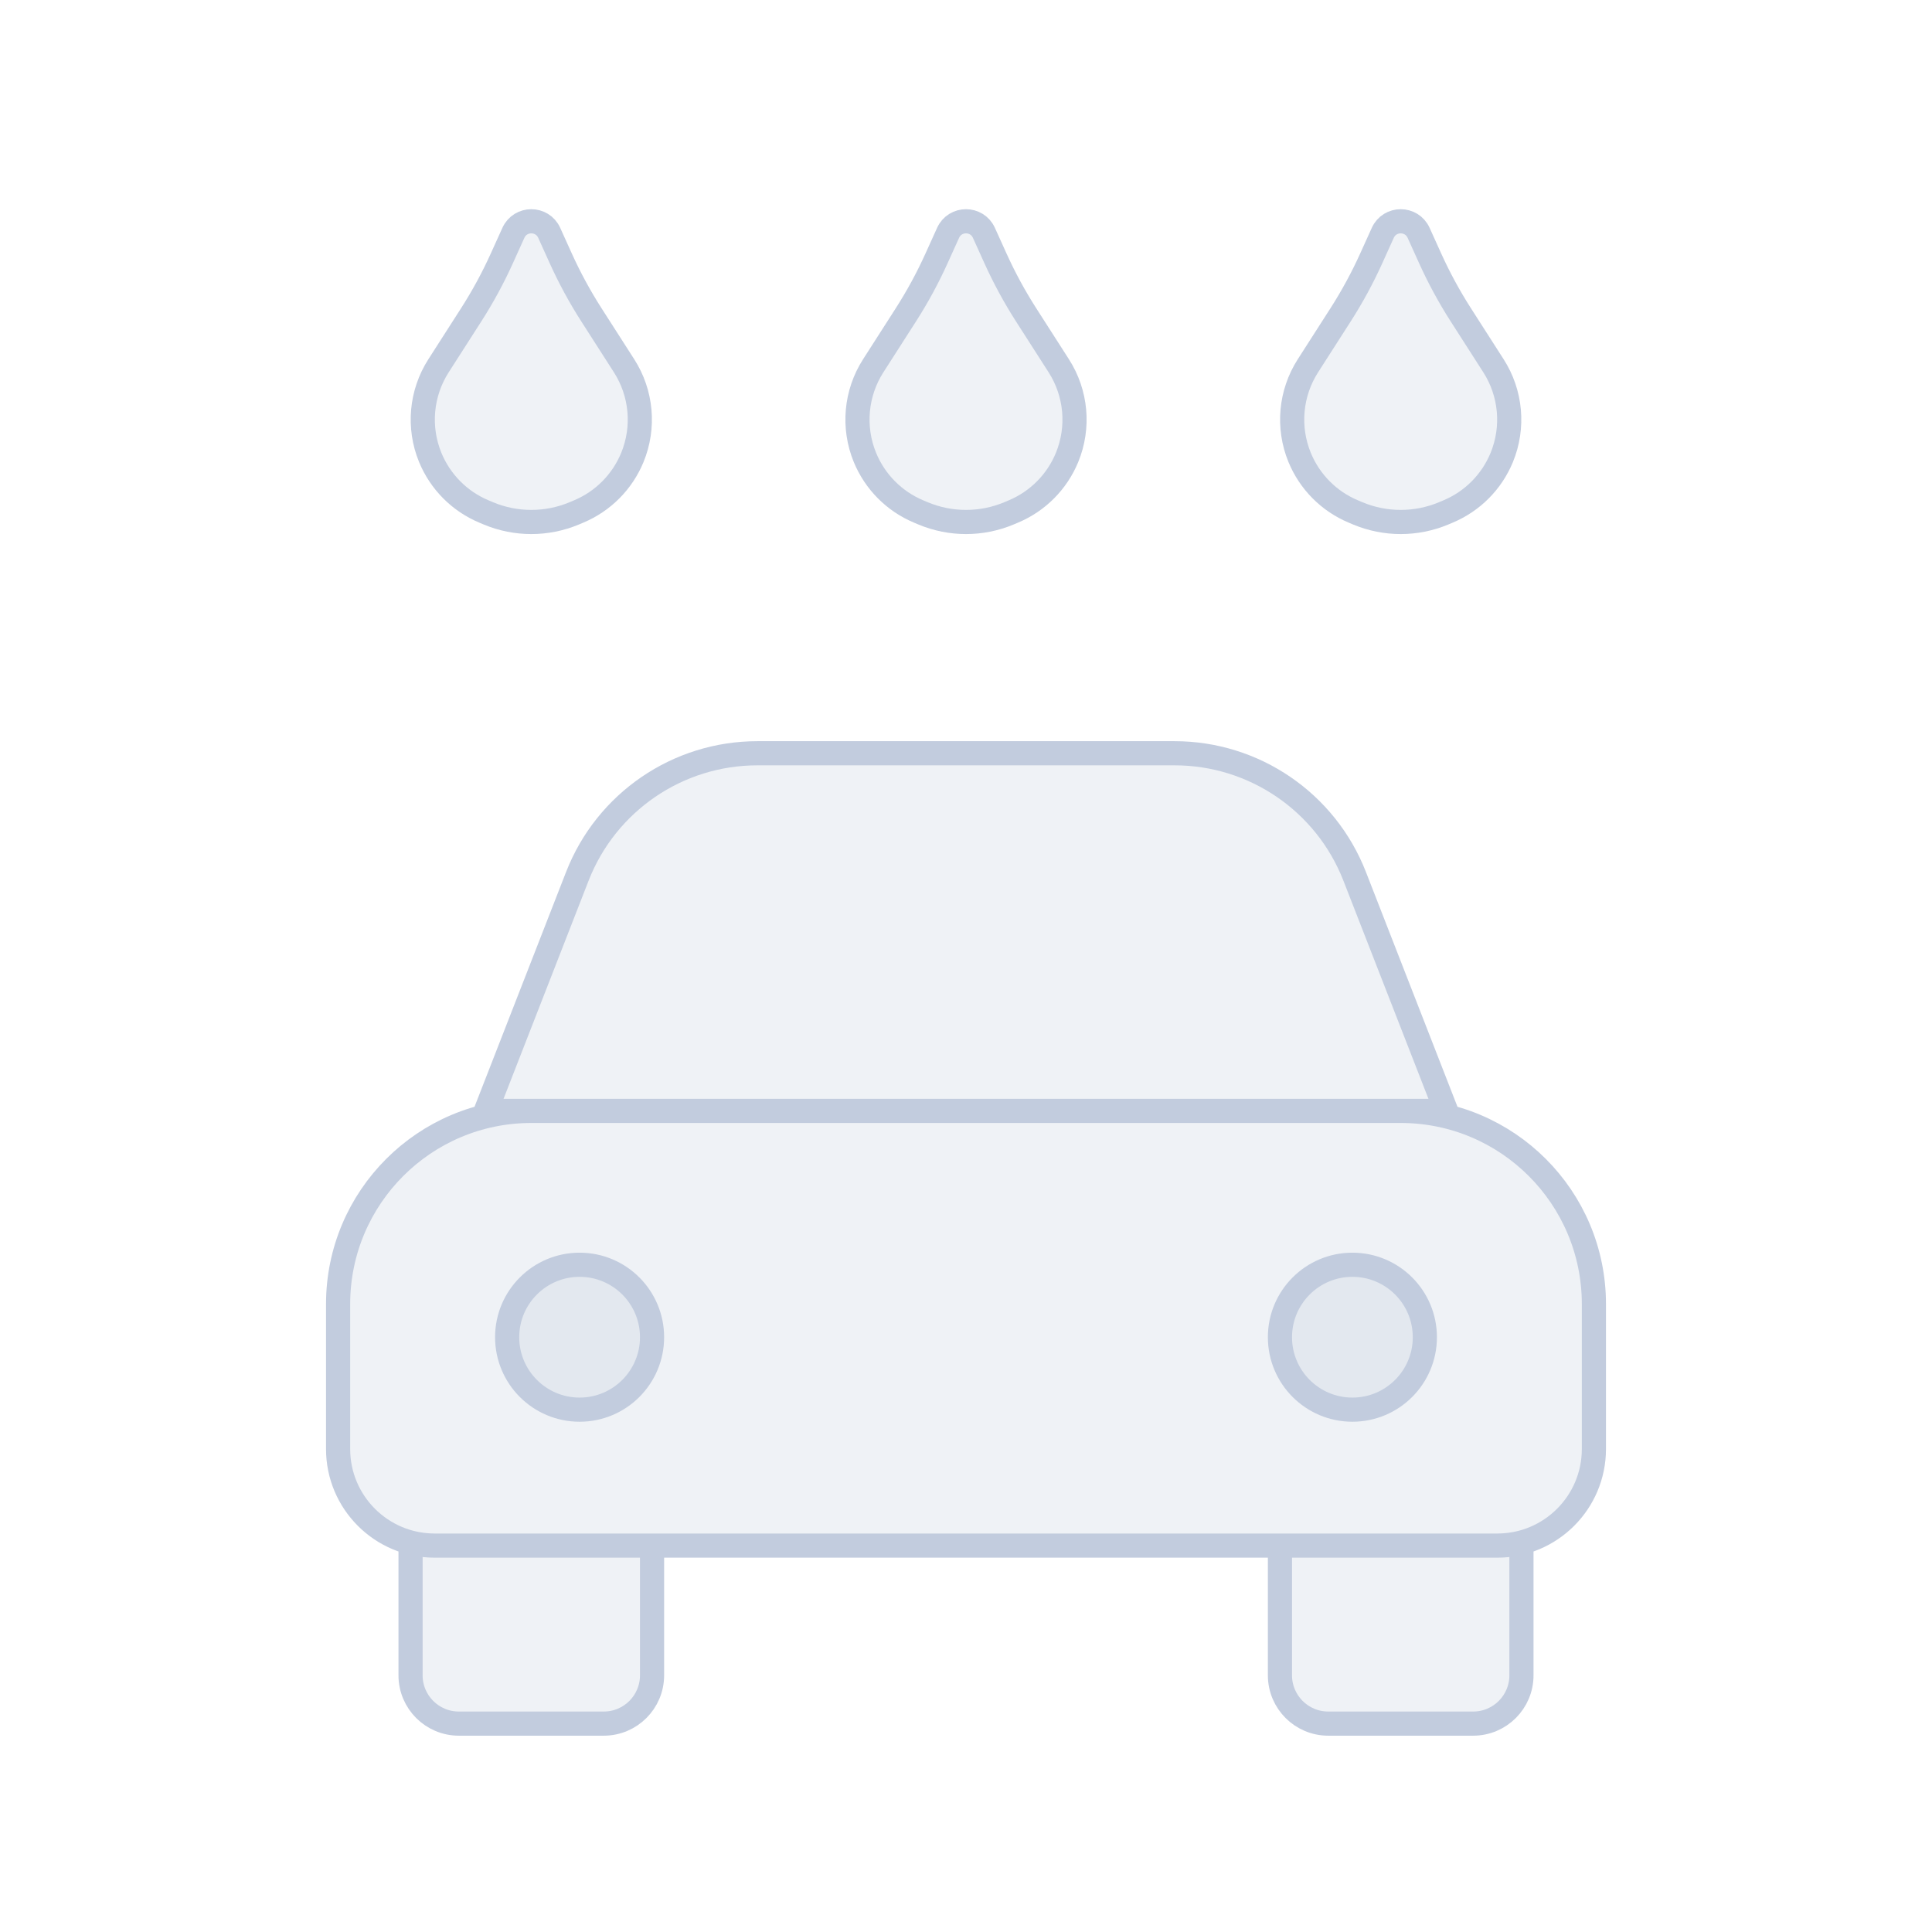 <svg width="80" height="80" viewBox="0 0 80 80" fill="none" xmlns="http://www.w3.org/2000/svg">
  <path d="M59.881 46H20.119L23.907 36.285C25.105 33.214 28.064 31.191 31.36 31.191H48.639C51.936 31.191 54.895 33.214 56.093 36.285L59.881 46Z" fill="#C2CCDE" fill-opacity="0.25" />
  <path d="M17 63.874V69.371C17 70.476 17.895 71.371 19 71.371H25C26.105 71.371 27 70.476 27 69.371V64H18C17.655 64 17.32 63.956 17 63.874Z" fill="#C2CCDE" fill-opacity="0.25" />
  <path d="M53 64V69.371C53 70.476 53.895 71.371 55 71.371H61C62.105 71.371 63 70.476 63 69.371V63.874C62.68 63.956 62.345 64 62 64H53Z" fill="#C2CCDE" fill-opacity="0.25" />
  <path d="M14 54C14 49.582 17.582 46 22 46H58C62.418 46 66 49.582 66 54V60C66 62.209 64.209 64 62 64H18C15.791 64 14 62.209 14 60V54Z" fill="#C2CCDE" fill-opacity="0.25" />
  <path d="M21 55.371C21 53.714 22.343 52.371 24 52.371C25.657 52.371 27 53.714 27 55.371C27 57.028 25.657 58.371 24 58.371C22.343 58.371 21 57.028 21 55.371Z" fill="#C2CCDE" fill-opacity="0.25" />
  <path d="M59 55.371C59 53.714 57.657 52.371 56 52.371C54.343 52.371 53 53.714 53 55.371C53 57.028 54.343 58.371 56 58.371C57.657 58.371 59 57.028 59 55.371Z" fill="#C2CCDE" fill-opacity="0.25" />
  <path d="M21.258 9.642C21.546 9.003 22.454 9.003 22.742 9.642L23.218 10.694C23.584 11.504 24.008 12.285 24.487 13.033L25.842 15.147C26.568 16.28 26.696 17.696 26.185 18.941C25.769 19.953 24.968 20.759 23.958 21.181L23.776 21.258C22.64 21.733 21.36 21.733 20.224 21.258L20.042 21.181C19.032 20.759 18.231 19.953 17.815 18.941C17.304 17.696 17.432 16.28 18.158 15.147L19.513 13.033C19.992 12.285 20.416 11.504 20.782 10.694L21.258 9.642Z" fill="#C2CCDE" fill-opacity="0.25" />
  <path d="M39.258 9.642C39.546 9.003 40.454 9.003 40.742 9.642L41.218 10.694C41.584 11.504 42.008 12.285 42.487 13.033L43.842 15.147C44.568 16.28 44.696 17.696 44.185 18.941C43.769 19.953 42.968 20.759 41.958 21.181L41.776 21.258C40.639 21.733 39.361 21.733 38.224 21.258L38.042 21.181C37.032 20.759 36.231 19.953 35.815 18.941C35.304 17.696 35.432 16.28 36.158 15.147L37.513 13.033C37.992 12.285 38.416 11.504 38.782 10.694L39.258 9.642Z" fill="#C2CCDE" fill-opacity="0.25" />
  <path d="M57.258 9.642C57.546 9.003 58.454 9.003 58.742 9.642L59.218 10.694C59.584 11.504 60.008 12.285 60.487 13.033L61.842 15.147C62.568 16.28 62.696 17.696 62.185 18.941C61.769 19.953 60.968 20.759 59.958 21.181L59.776 21.258C58.639 21.733 57.361 21.733 56.224 21.258L56.042 21.181C55.032 20.759 54.231 19.953 53.815 18.941C53.304 17.696 53.432 16.28 54.158 15.147L55.513 13.033C55.992 12.285 56.416 11.504 56.782 10.694L57.258 9.642Z" fill="#C2CCDE" fill-opacity="0.25" />
  <path d="M18 64H27V69.371C27 70.476 26.105 71.371 25 71.371H19C17.895 71.371 17 70.476 17 69.371V63.874C17.32 63.956 17.655 64 18 64ZM18 64H62M18 64C15.791 64 14 62.209 14 60V54C14 49.582 17.582 46 22 46H58C62.418 46 66 49.582 66 54V60C66 62.209 64.209 64 62 64M62 64C62.345 64 62.68 63.956 63 63.874V69.371C63 70.476 62.105 71.371 61 71.371H55C53.895 71.371 53 70.476 53 69.371V64H62ZM59.881 46H20.119L23.907 36.285C25.105 33.214 28.064 31.191 31.36 31.191H48.639C51.936 31.191 54.895 33.214 56.093 36.285L59.881 46ZM24 58.371C22.343 58.371 21 57.028 21 55.371C21 53.714 22.343 52.371 24 52.371C25.657 52.371 27 53.714 27 55.371C27 57.028 25.657 58.371 24 58.371ZM56 58.371C57.657 58.371 59 57.028 59 55.371C59 53.714 57.657 52.371 56 52.371C54.343 52.371 53 53.714 53 55.371C53 57.028 54.343 58.371 56 58.371ZM19.513 13.033L18.158 15.147C17.432 16.28 17.304 17.696 17.815 18.941C18.231 19.953 19.032 20.759 20.042 21.181L20.224 21.258C21.36 21.733 22.64 21.733 23.776 21.258L23.958 21.181C24.968 20.759 25.769 19.953 26.185 18.941C26.696 17.696 26.568 16.28 25.842 15.147L24.487 13.033C24.008 12.285 23.584 11.504 23.218 10.694L22.742 9.642C22.454 9.003 21.546 9.003 21.258 9.642L20.782 10.694C20.416 11.504 19.992 12.285 19.513 13.033ZM37.513 13.033L36.158 15.147C35.432 16.28 35.304 17.696 35.815 18.941C36.231 19.953 37.032 20.759 38.042 21.181L38.224 21.258C39.361 21.733 40.639 21.733 41.776 21.258L41.958 21.181C42.968 20.759 43.769 19.953 44.185 18.941C44.696 17.696 44.568 16.28 43.842 15.147L42.487 13.033C42.008 12.285 41.584 11.504 41.218 10.694L40.742 9.642C40.454 9.003 39.546 9.003 39.258 9.642L38.782 10.694C38.416 11.504 37.992 12.285 37.513 13.033ZM55.513 13.033L54.158 15.147C53.432 16.28 53.304 17.696 53.815 18.941C54.231 19.953 55.032 20.759 56.042 21.181L56.224 21.258C57.361 21.733 58.639 21.733 59.776 21.258L59.958 21.181C60.968 20.759 61.769 19.953 62.185 18.941C62.696 17.696 62.568 16.28 61.842 15.147L60.487 13.033C60.008 12.285 59.584 11.504 59.218 10.694L58.742 9.642C58.454 9.003 57.546 9.003 57.258 9.642L56.782 10.694C56.416 11.504 55.992 12.285 55.513 13.033Z" stroke="#C2CCDE" stroke-linecap="round" stroke-linejoin="round" />
</svg>